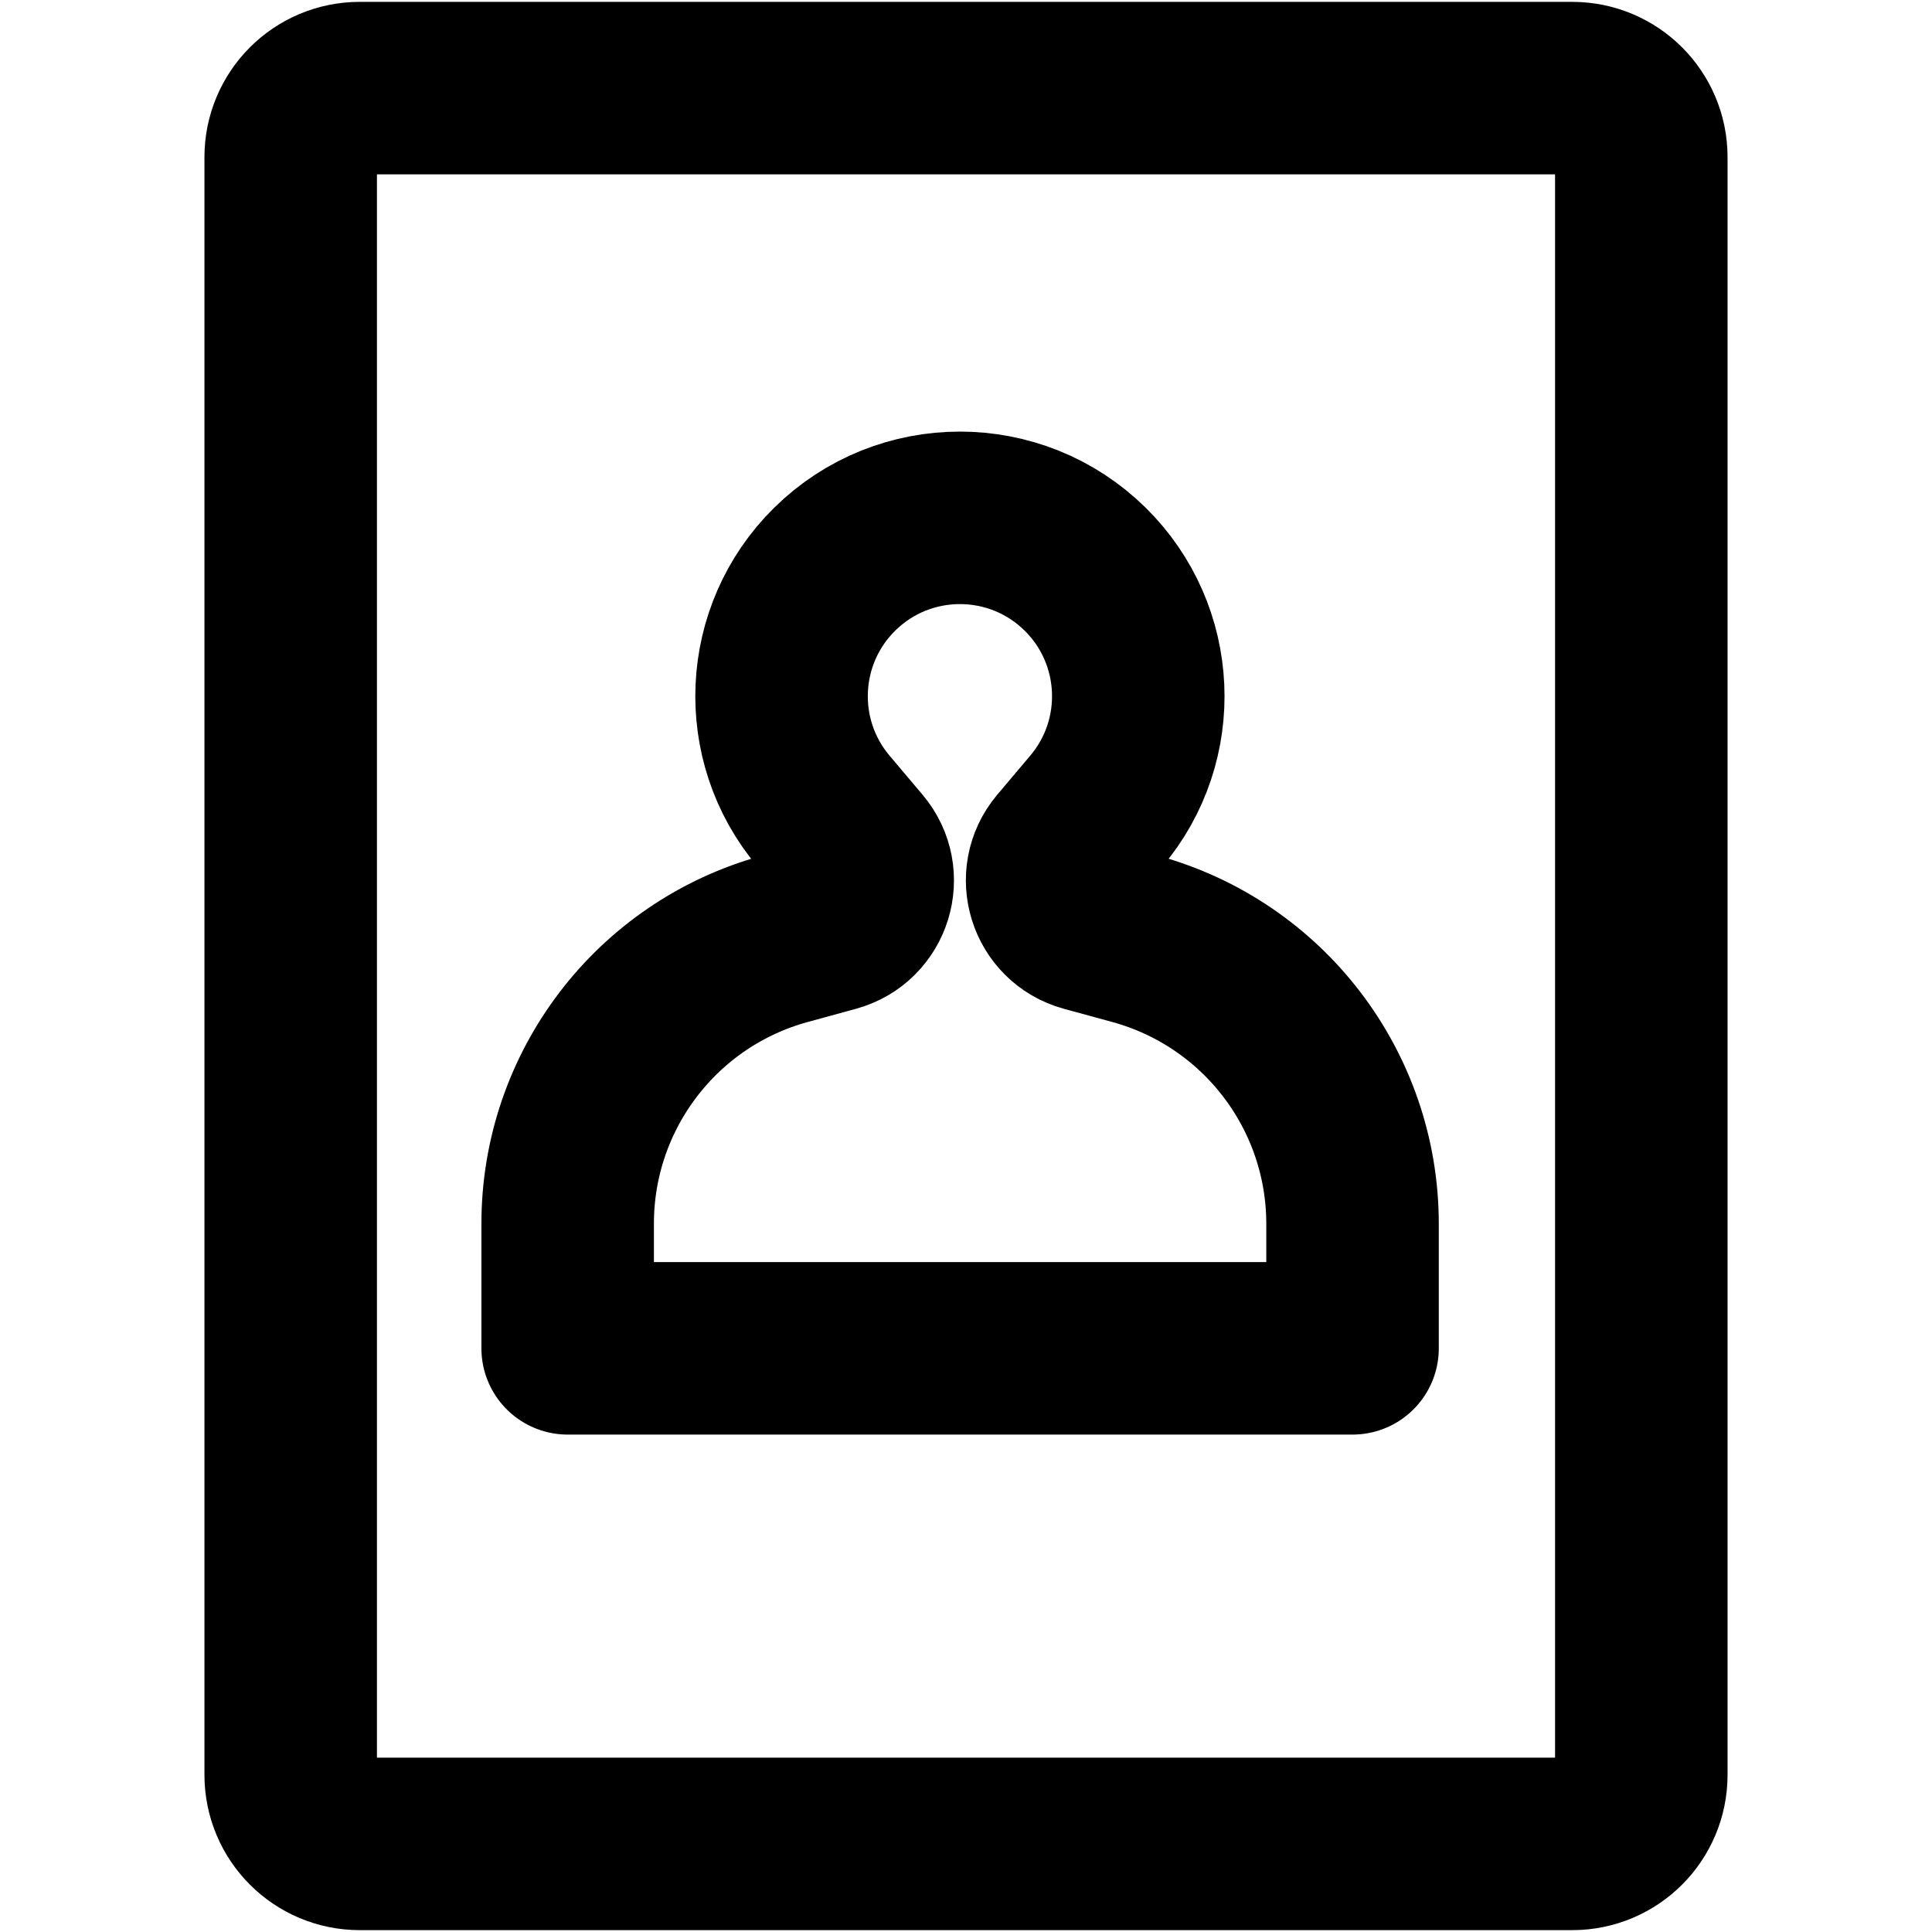 <svg width="28" height="28" viewBox="0 0 28 28" fill="none" xmlns="http://www.w3.org/2000/svg">
<rect width="28" height="28" fill="white"/>
<path d="M23.787 8.617V2.277C23.787 1.725 23.339 1.277 22.787 1.277H5.213C4.661 1.277 4.213 1.725 4.213 2.277V25.723C4.213 26.275 4.661 26.723 5.213 26.723H22.787C23.339 26.723 23.787 26.275 23.787 25.723V7.619" stroke="black" stroke-width="2.5" stroke-linecap="round" stroke-linejoin="round"/>
<path d="M12.415 12.324L11.937 11.758C11.066 10.727 11.135 9.198 12.097 8.249C13.103 7.257 14.72 7.257 15.727 8.249C16.689 9.198 16.758 10.727 15.886 11.758L15.408 12.324C15.089 12.702 15.27 13.283 15.747 13.414L16.45 13.606C18.311 14.116 19.602 15.807 19.602 17.737V19.541H13.912H8.227V17.734C8.227 15.806 9.516 14.115 11.376 13.606L12.077 13.414C12.554 13.283 12.735 12.702 12.415 12.324Z" stroke="black" stroke-width="2.5" stroke-linecap="round" stroke-linejoin="round"/>
</svg>
